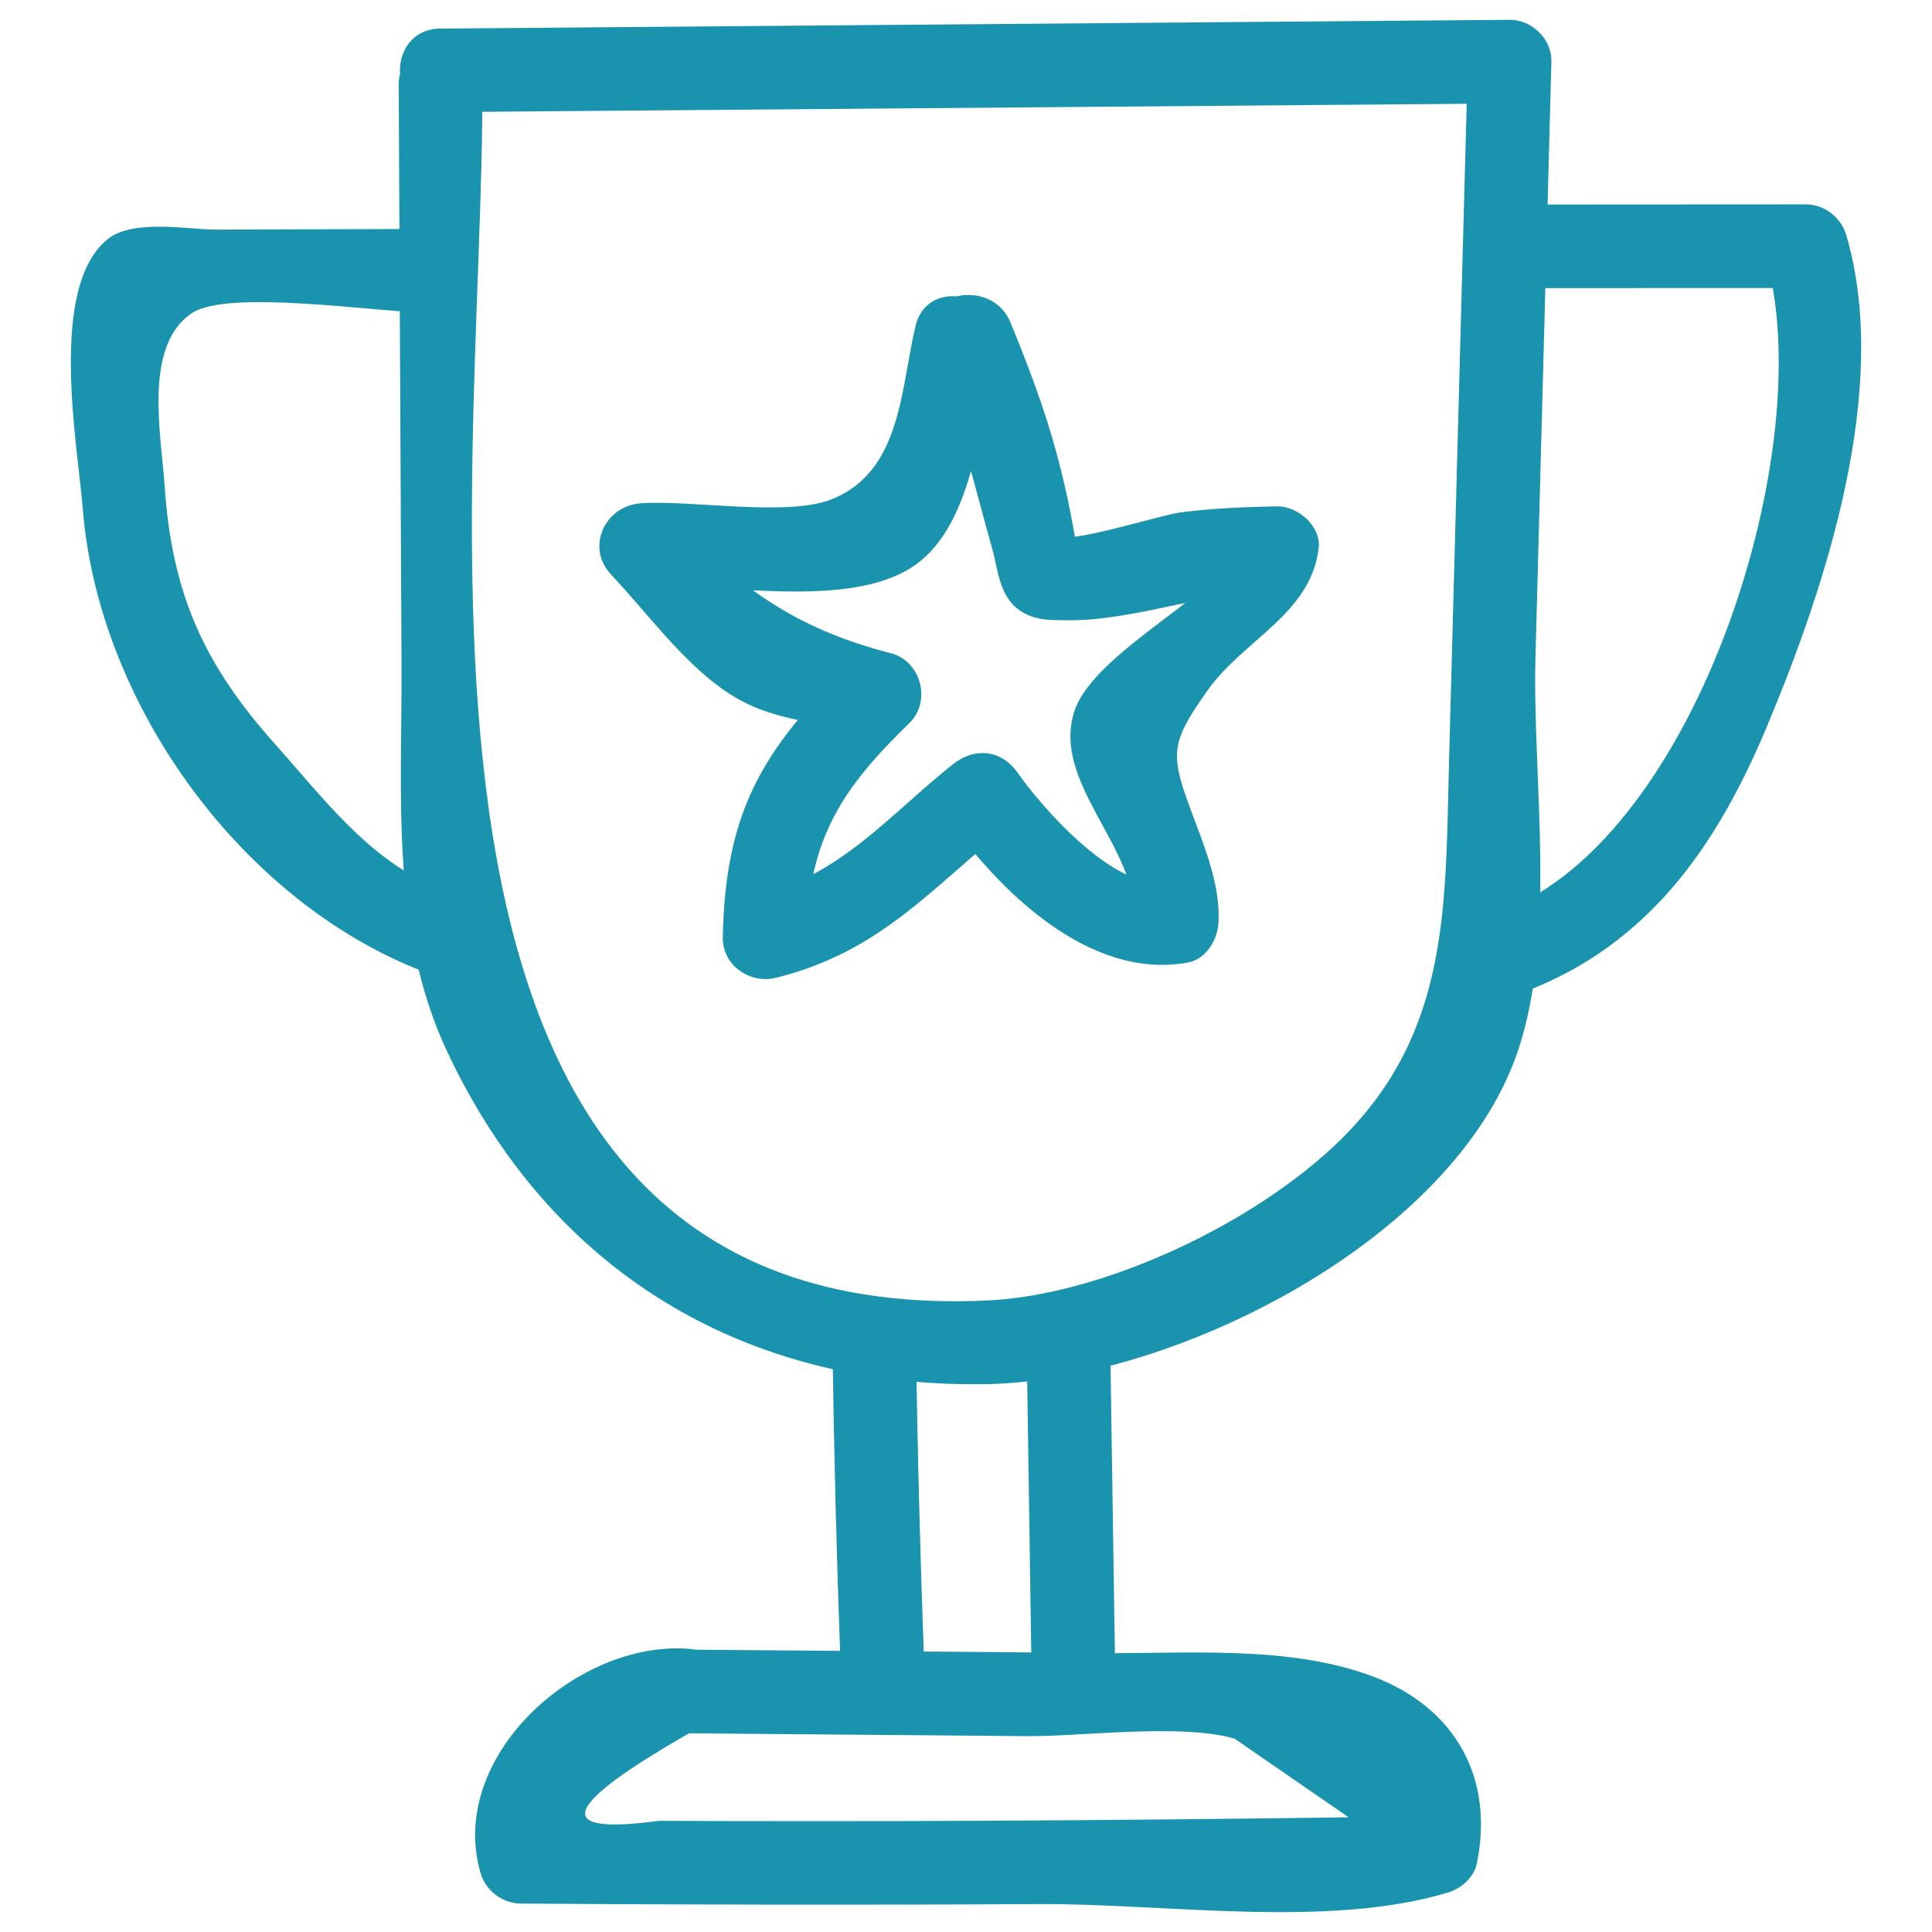 <svg width="24" height="24" viewBox="0 0 24 24" fill="none" xmlns="http://www.w3.org/2000/svg">
<path d="M11.553 4.285C11.892 5.113 12.081 5.951 12.323 6.806C12.404 7.092 12.409 7.417 12.686 7.595C12.866 7.711 13.05 7.702 13.248 7.705C14.082 7.717 14.996 7.347 15.862 7.328C15.689 7.155 15.516 6.982 15.343 6.809C15.284 7.308 13.589 8.083 13.346 8.836C13.057 9.729 14.148 10.532 14.098 11.457C14.226 11.29 14.353 11.123 14.48 10.956C13.843 11.072 12.928 10.01 12.645 9.604C12.439 9.308 12.104 9.279 11.83 9.499C11.01 10.157 10.444 10.877 9.361 11.145C9.58 11.312 9.799 11.479 10.018 11.646C10.041 10.406 10.476 9.78 11.296 8.983C11.574 8.713 11.443 8.212 11.067 8.115C9.868 7.807 9.153 7.28 8.327 6.405C8.204 6.7 8.082 6.995 7.96 7.291C8.904 7.223 10.527 7.592 11.351 7.031C12.125 6.505 12.182 5.126 12.374 4.326C12.53 3.677 11.529 3.399 11.373 4.05C11.188 4.821 11.201 5.86 10.327 6.204C9.77 6.422 8.584 6.208 7.96 6.252C7.514 6.284 7.271 6.798 7.592 7.139C8.036 7.609 8.476 8.221 9.015 8.588C9.589 8.978 10.133 8.947 10.791 9.117C10.715 8.828 10.638 8.538 10.562 8.249C9.466 9.313 9.008 10.093 8.979 11.646C8.973 11.991 9.316 12.226 9.637 12.147C10.941 11.824 11.559 11.039 12.564 10.233C12.292 10.198 12.02 10.163 11.749 10.128C12.389 11.049 13.524 12.182 14.756 11.957C14.986 11.915 15.126 11.671 15.137 11.457C15.16 11.018 14.983 10.569 14.831 10.165C14.532 9.371 14.522 9.253 15 8.577C15.446 7.947 16.285 7.628 16.381 6.809C16.414 6.534 16.117 6.284 15.862 6.29C15.466 6.298 15.079 6.313 14.686 6.362C14.417 6.395 13.395 6.729 13.159 6.669C13.232 6.719 13.305 6.769 13.377 6.818C13.317 6.431 13.236 6.048 13.136 5.67C12.985 5.1 12.777 4.554 12.554 4.009C12.305 3.399 11.299 3.666 11.553 4.285Z" fill="#1A94AE"/>
<path d="M5.469 1.393C9.897 1.357 14.325 1.321 18.753 1.285C18.58 1.111 18.407 0.938 18.234 0.765C18.156 3.669 18.078 6.573 18 9.476C17.953 11.241 18.014 12.812 16.666 14.146C15.605 15.196 13.704 16.089 12.264 16.155C4.353 16.521 6.016 6.186 5.992 1.059C5.989 0.391 4.95 0.39 4.953 1.059C4.965 3.459 4.976 5.859 4.988 8.259C4.995 9.877 4.847 11.55 5.551 13.055C6.844 15.82 9.276 17.248 12.264 17.194C14.539 17.152 17.919 15.482 18.803 13.201C19.366 11.748 19.033 9.698 19.074 8.17C19.14 5.701 19.206 3.233 19.272 0.765C19.28 0.486 19.028 0.244 18.753 0.246C14.325 0.282 9.897 0.318 5.469 0.355C4.801 0.36 4.8 1.399 5.469 1.393Z" fill="#1A94AE"/>
<path d="M18.816 3.579C20.022 3.579 21.228 3.578 22.434 3.578C22.267 3.45 22.1 3.323 21.933 3.196C22.614 5.517 21.093 10.394 18.663 11.319C18.045 11.555 18.313 12.559 18.939 12.321C20.48 11.734 21.328 10.51 21.95 9.023C22.684 7.269 23.492 4.82 22.935 2.92C22.87 2.701 22.665 2.539 22.434 2.539C21.228 2.54 20.022 2.54 18.816 2.541C18.147 2.541 18.146 3.579 18.816 3.579Z" fill="#1A94AE"/>
<path d="M5.316 2.844C4.435 2.847 3.554 2.85 2.674 2.852C2.35 2.853 1.659 2.718 1.344 2.966C0.59 3.557 0.967 5.539 1.029 6.326C1.215 8.672 2.911 11.097 5.134 12.019C5.75 12.275 6.019 11.271 5.41 11.018C4.575 10.671 4.003 9.899 3.421 9.248C2.531 8.253 2.136 7.377 2.045 6.034C2.002 5.392 1.778 4.301 2.38 3.892C2.833 3.584 4.718 3.885 5.316 3.883C5.984 3.881 5.985 2.842 5.316 2.844Z" fill="#1A94AE"/>
<path d="M8.354 21.53C9.823 21.542 11.291 21.554 12.759 21.567C13.446 21.572 14.671 21.406 15.336 21.598C15.808 21.923 16.281 22.249 16.753 22.575C16.325 22.581 15.896 22.587 15.468 22.591C14.04 22.608 12.612 22.618 11.183 22.622C10.469 22.623 9.755 22.623 9.041 22.622C8.755 22.621 8.47 22.62 8.184 22.619C6.844 22.801 6.975 22.436 8.577 21.522C9.243 21.582 9.239 20.543 8.577 20.484C7.189 20.36 5.55 21.812 5.969 23.266C6.033 23.487 6.24 23.645 6.47 23.647C8.613 23.662 10.755 23.666 12.897 23.653C14.463 23.643 16.481 23.962 17.983 23.511C18.149 23.462 18.31 23.325 18.346 23.148C18.566 22.077 18.068 21.212 17.069 20.831C16.014 20.429 14.738 20.547 13.641 20.535C11.879 20.517 10.116 20.506 8.354 20.491C7.686 20.486 7.685 21.524 8.354 21.53Z" fill="#1A94AE"/>
<path d="M10.341 16.712C10.359 18.021 10.392 19.328 10.44 20.636C10.465 21.302 11.503 21.305 11.479 20.636C11.431 19.328 11.397 18.021 11.379 16.712C11.37 16.045 10.332 16.043 10.341 16.712Z" fill="#1A94AE"/>
<path d="M12.756 16.867C12.774 18.098 12.793 19.328 12.811 20.559C12.821 21.227 13.86 21.229 13.85 20.559C13.831 19.328 13.813 18.098 13.794 16.867C13.784 16.199 12.746 16.197 12.756 16.867Z" fill="#1A94AE"/>
</svg>
